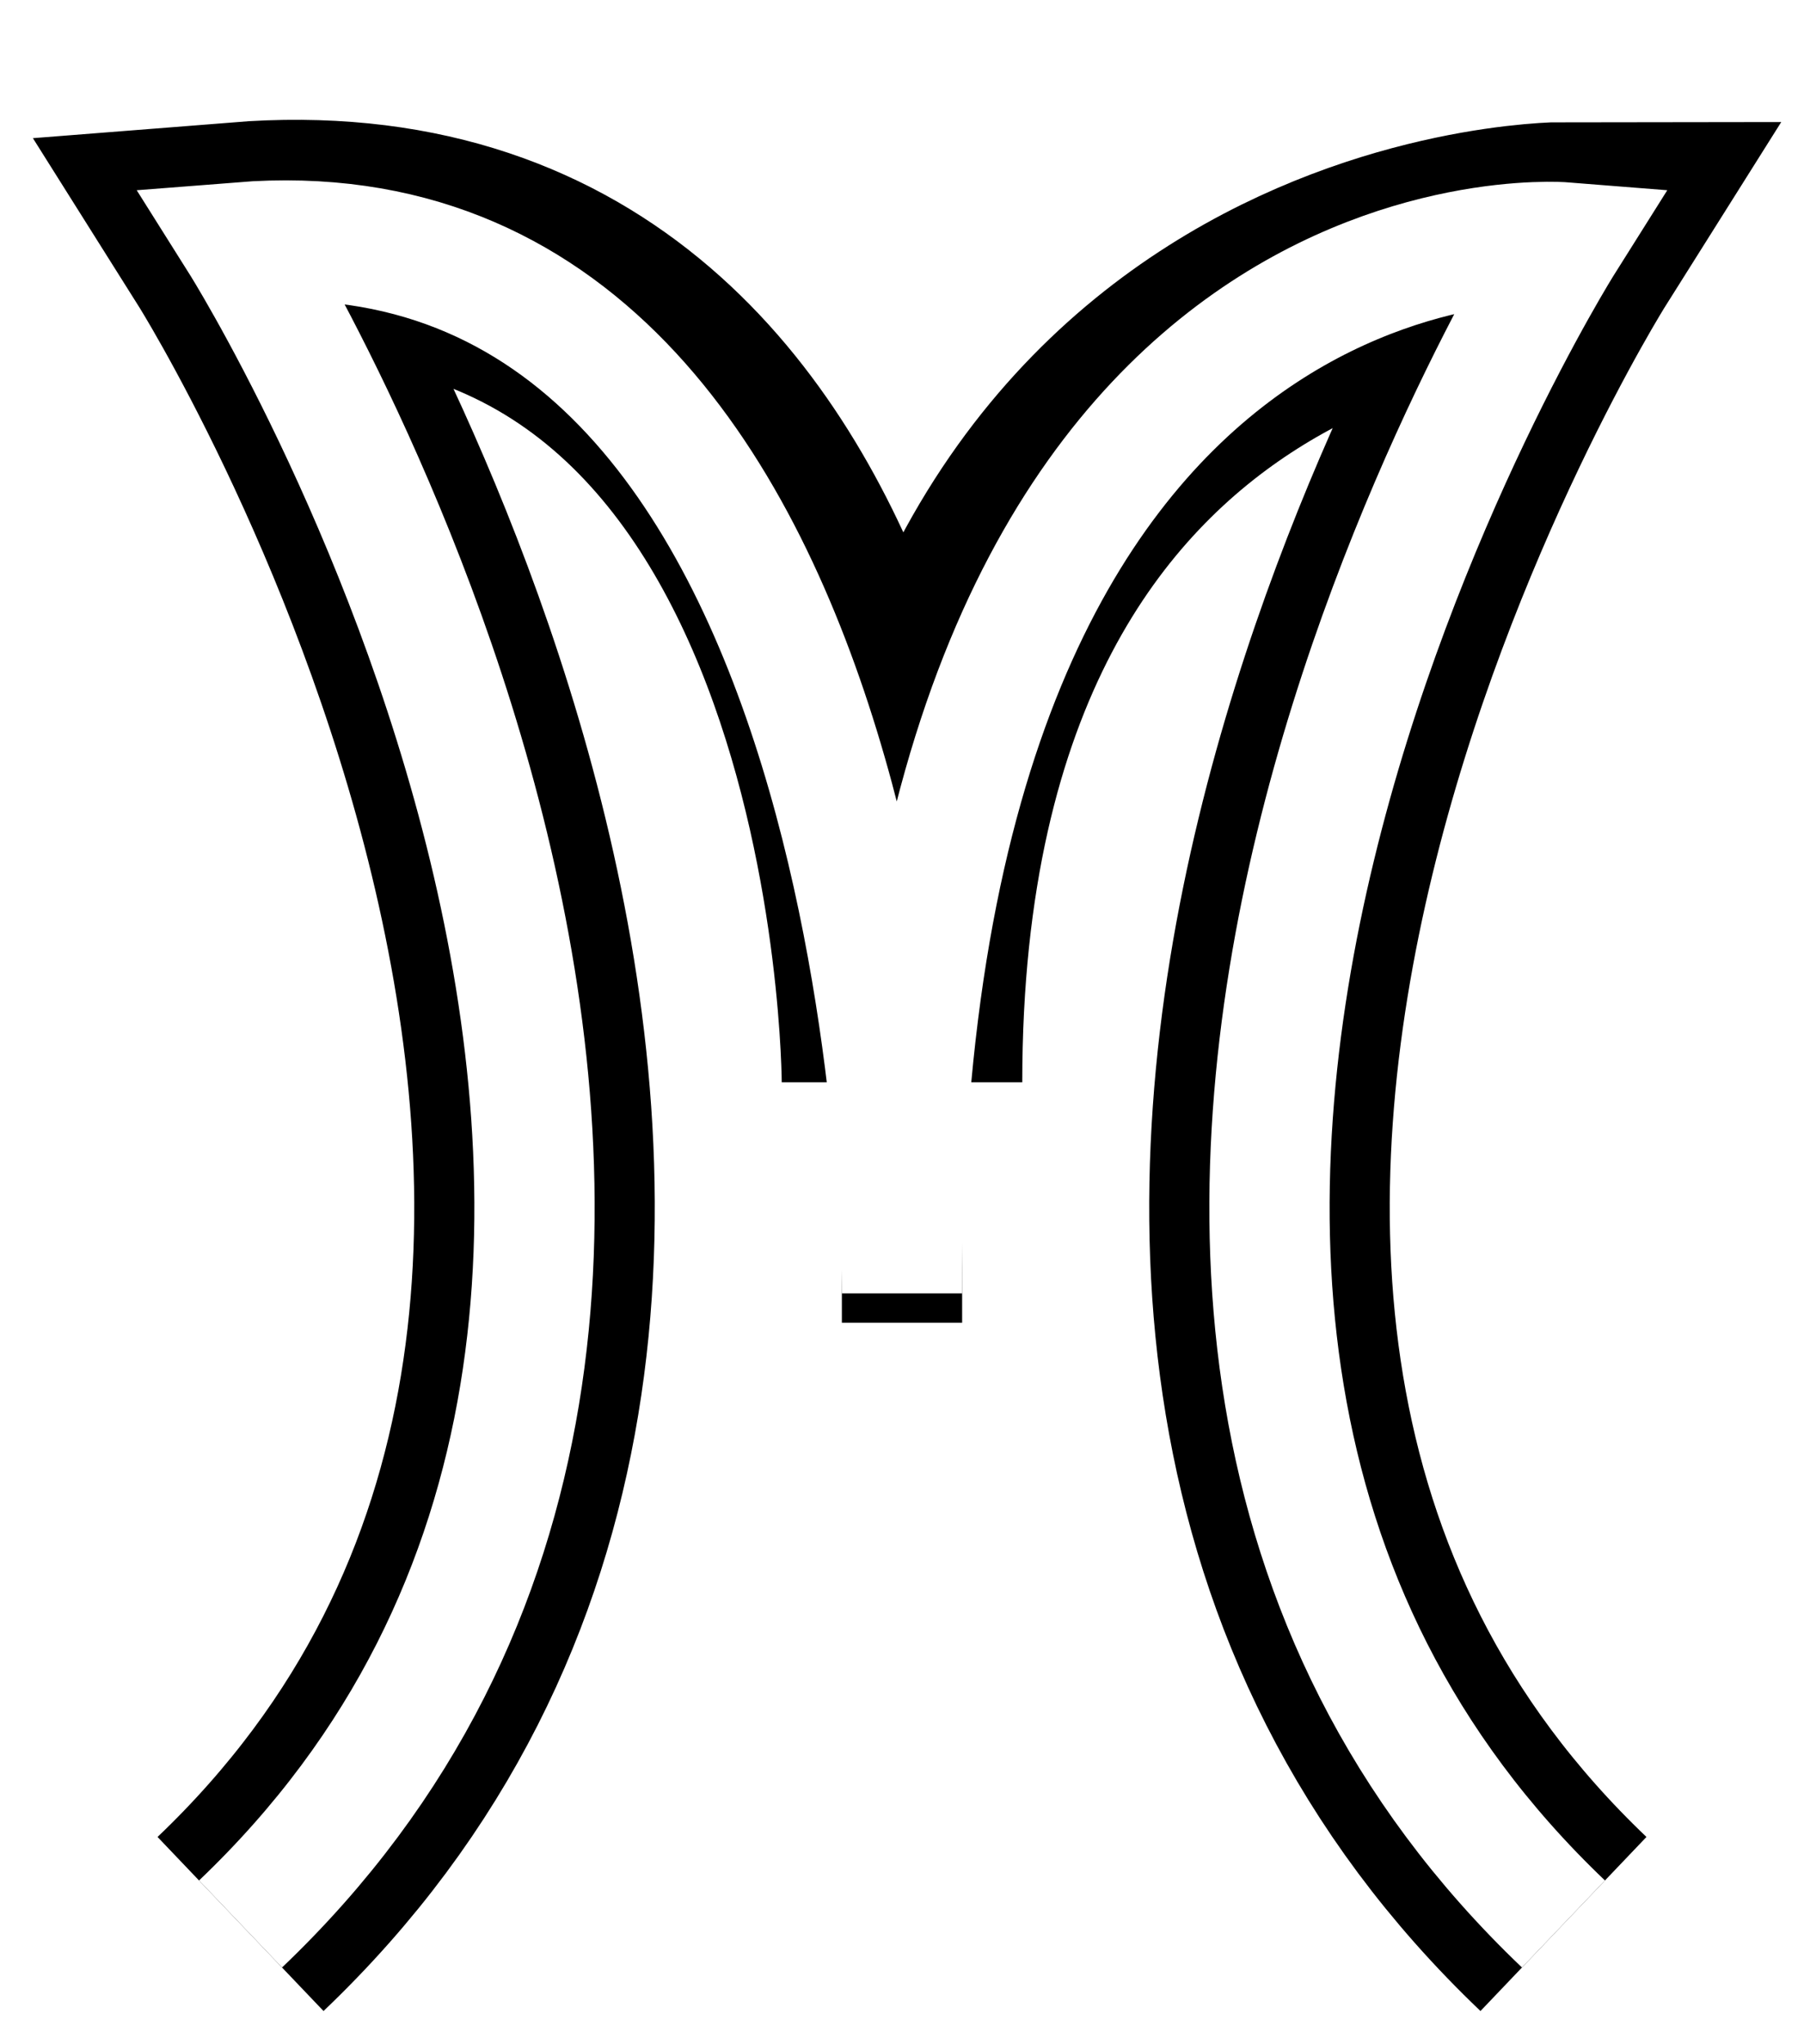 <svg width="15" height="17" viewBox="0 0 15 17" fill="none" xmlns="http://www.w3.org/2000/svg">
<g clip-path="url(#clip0_125_635)">
<line x1="7.5" y1="9" x2="7.5" y2="11" stroke="black"/>
<g filter="url(#filter0_d_125_635)">
<path d="M2 16C7.5 10.756 2 2.015 2 2.015C7.5 1.578 7.5 9 7.5 9C7.5 2.015 13 2.015 13 2.015C13 2.015 7.5 10.756 13 16" stroke="black" stroke-width="2"/>
</g>
<g filter="url(#filter1_d_125_635)">
<path d="M2 16C7.5 10.756 2 2.015 2 2.015C7.5 1.578 7.5 10.756 7.5 10.756C7.5 1.578 13 2.015 13 2.015C13 2.015 7.5 10.756 13 16" stroke="white"/>
</g>
</g>
<defs>
<filter id="filter0_d_125_635" x="-0.626" y="0.097" width="16.337" height="17.527" filterUnits="userSpaceOnUse" color-interpolation-filters="sRGB">
<feFlood flood-opacity="0" result="BackgroundImageFix"/>
<feColorMatrix in="SourceAlpha" type="matrix" values="0 0 0 0 0 0 0 0 0 0 0 0 0 0 0 0 0 0 127 0" result="hardAlpha"/>
<feOffset/>
<feGaussianBlur stdDeviation="0.45"/>
<feComposite in2="hardAlpha" operator="out"/>
<feColorMatrix type="matrix" values="0 0 0 0 0 0 0 0 0 0 0 0 0 0 0 0 0 0 1 0"/>
<feBlend mode="normal" in2="BackgroundImageFix" result="effect1_dropShadow_125_635"/>
<feBlend mode="normal" in="SourceGraphic" in2="effect1_dropShadow_125_635" result="shape"/>
</filter>
<filter id="filter1_d_125_635" x="0.237" y="0.6" width="14.526" height="16.662" filterUnits="userSpaceOnUse" color-interpolation-filters="sRGB">
<feFlood flood-opacity="0" result="BackgroundImageFix"/>
<feColorMatrix in="SourceAlpha" type="matrix" values="0 0 0 0 0 0 0 0 0 0 0 0 0 0 0 0 0 0 127 0" result="hardAlpha"/>
<feOffset/>
<feGaussianBlur stdDeviation="0.45"/>
<feComposite in2="hardAlpha" operator="out"/>
<feColorMatrix type="matrix" values="0 0 0 0 0 0 0 0 0 0 0 0 0 0 0 0 0 0 1 0"/>
<feBlend mode="normal" in2="BackgroundImageFix" result="effect1_dropShadow_125_635"/>
<feBlend mode="normal" in="SourceGraphic" in2="effect1_dropShadow_125_635" result="shape"/>
</filter>
<clipPath id="clip0_125_635">
<rect width="15" height="17" fill="white"/>
</clipPath>
</defs>
</svg>

